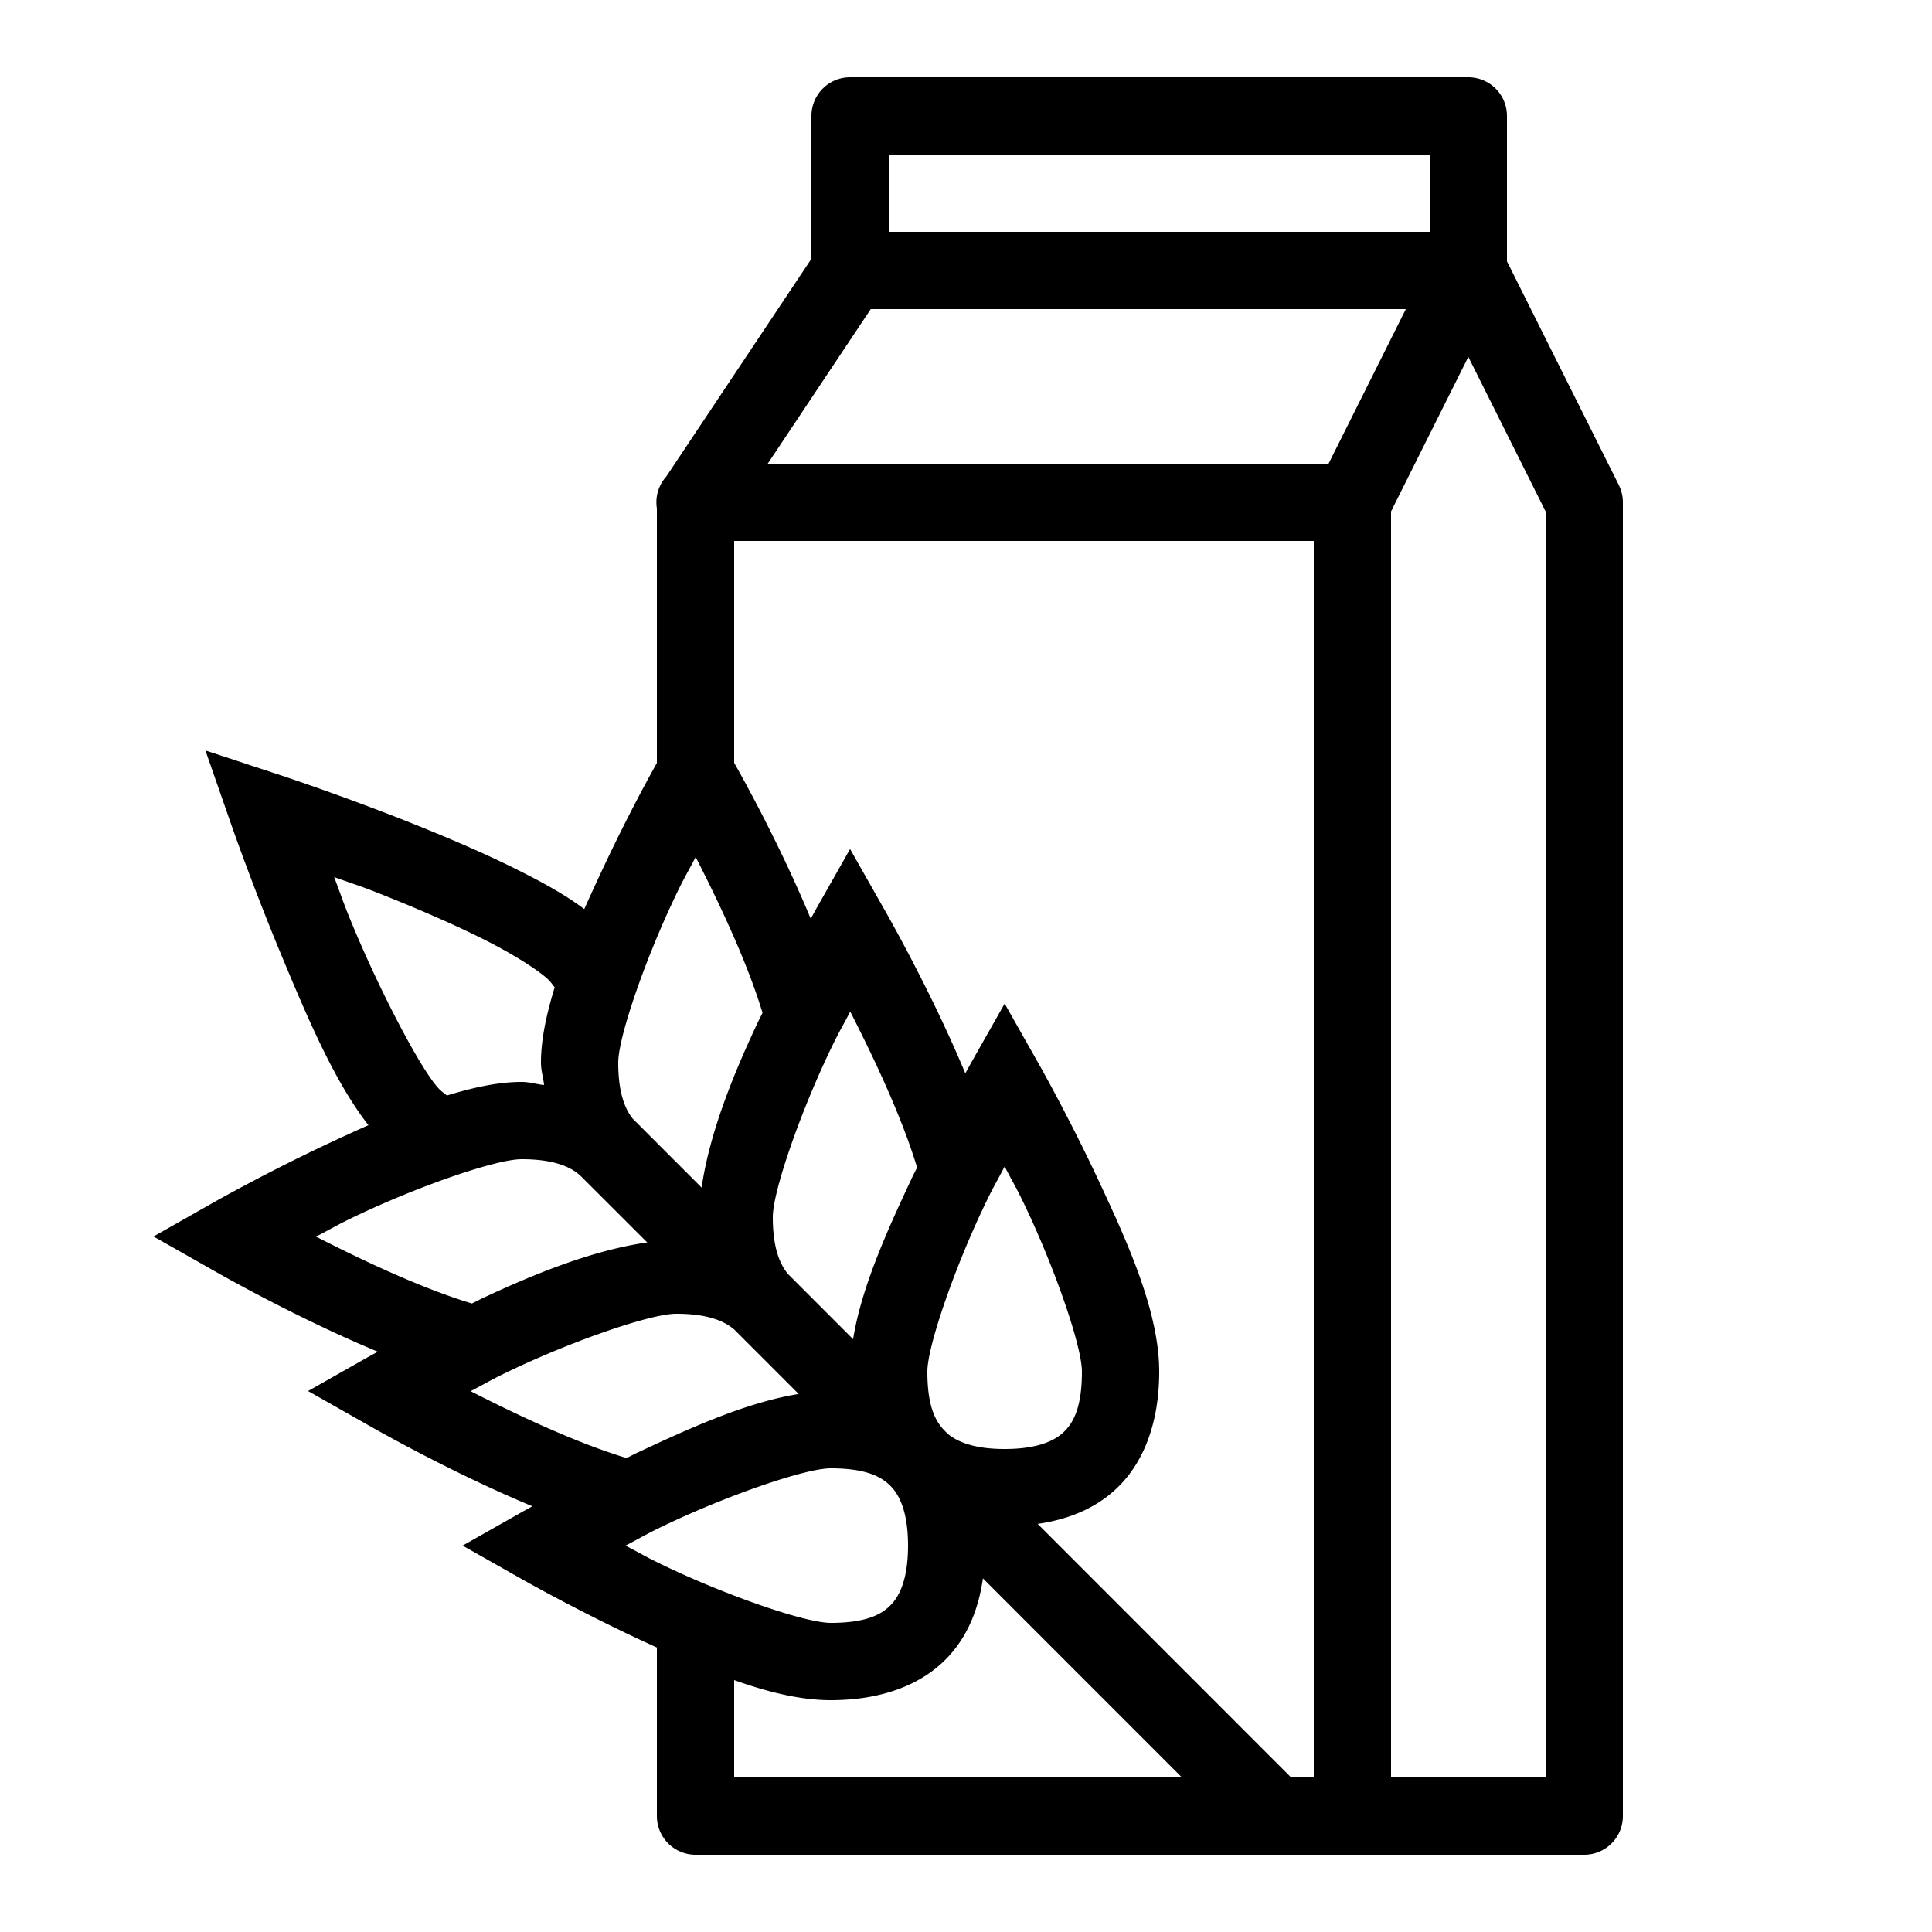 <svg xmlns="http://www.w3.org/2000/svg"  viewBox="0 0 50 50" width="1000px" height="1000px"><path d="M 22 2 A 1 1 0 0 0 21 3 L 21 6.697 L 17.244 12.332 A 1 1 0 0 0 17 13.158 L 17 19.746 C 16.831 20.047 16.258 21.081 15.594 22.496 C 15.436 22.833 15.276 23.18 15.121 23.527 C 14.651 23.173 14.094 22.864 13.469 22.549 C 12.608 22.114 11.636 21.698 10.717 21.33 C 8.878 20.594 7.238 20.055 7.238 20.055 L 5.316 19.422 L 5.982 21.332 C 5.982 21.332 6.543 22.948 7.301 24.764 C 7.956 26.334 8.657 27.997 9.535 29.119 C 9.185 29.275 8.835 29.435 8.496 29.594 C 6.857 30.363 5.506 31.131 5.506 31.131 L 3.973 32 L 5.506 32.869 C 5.506 32.869 7.575 34.065 9.777 34.982 C 9.717 35.016 9.506 35.131 9.506 35.131 L 7.973 36 L 9.506 36.869 C 9.506 36.869 11.575 38.065 13.777 38.982 C 13.718 39.016 13.508 39.131 13.508 39.131 L 11.973 40 L 13.508 40.869 C 13.508 40.869 14.859 41.637 16.498 42.406 C 16.662 42.483 16.833 42.56 17 42.637 L 17 47 A 1 1 0 0 0 18 48 L 35 48 L 41 48 A 1 1 0 0 0 42 47 L 42 13 A 1 1 0 0 0 41.895 12.553 L 39 6.764 L 39 3 A 1 1 0 0 0 38 2 L 22 2 z M 23 4 L 37 4 L 37 6 L 23 6 L 23 4 z M 22.535 8 L 36.383 8 L 34.383 12 L 19.869 12 L 22.535 8 z M 38 9.236 L 40 13.236 L 40 46 L 36 46 L 36 13.236 L 38 9.236 z M 19 14 L 34 14 L 34 46 L 33.414 46 L 26.855 39.438 C 27.59 39.332 28.284 39.075 28.844 38.57 C 29.618 37.872 30 36.785 30 35.5 C 30 33.944 29.175 32.137 28.406 30.498 C 27.637 28.859 26.869 27.508 26.869 27.508 L 26 25.973 L 25.131 27.508 C 25.131 27.508 25.016 27.718 24.982 27.777 C 24.065 25.576 22.869 23.506 22.869 23.506 L 22 21.973 L 21.131 23.506 C 21.131 23.506 21.016 23.717 20.982 23.777 C 20.181 21.854 19.244 20.171 19 19.742 L 19 14 z M 18.004 22.18 C 18.624 23.395 19.341 24.908 19.734 26.213 C 19.683 26.32 19.645 26.386 19.594 26.496 C 18.944 27.881 18.357 29.361 18.158 30.734 L 16.371 28.947 C 16.167 28.687 16 28.263 16 27.5 C 16 26.847 16.675 24.904 17.406 23.346 C 17.705 22.708 17.755 22.658 18.004 22.18 z M 8.648 22.699 C 9.204 22.9 9.276 22.906 9.975 23.186 C 10.86 23.54 11.787 23.941 12.566 24.334 C 13.345 24.727 13.987 25.149 14.201 25.363 C 14.268 25.43 14.299 25.487 14.355 25.551 C 14.151 26.221 14 26.882 14 27.5 C 14 27.709 14.06 27.882 14.08 28.08 C 13.882 28.06 13.709 28 13.5 28 C 12.886 28 12.23 28.149 11.564 28.352 C 11.499 28.294 11.441 28.26 11.373 28.191 C 10.932 27.75 9.877 25.744 9.146 23.994 C 8.861 23.311 8.856 23.244 8.648 22.699 z M 22.004 26.18 C 22.624 27.395 23.34 28.909 23.734 30.215 C 23.683 30.322 23.645 30.388 23.594 30.498 C 22.96 31.85 22.295 33.313 22.078 34.658 L 20.396 32.975 C 20.181 32.718 20 32.292 20 31.5 C 20 30.847 20.675 28.904 21.406 27.346 C 21.705 26.708 21.755 26.658 22.004 26.18 z M 13.5 30 C 14.3 30 14.735 30.182 14.99 30.4 L 14.992 30.398 L 16.75 32.154 C 15.373 32.35 13.886 32.942 12.496 33.594 C 12.386 33.645 12.32 33.683 12.213 33.734 C 10.908 33.341 9.395 32.624 8.18 32.004 C 8.658 31.755 8.708 31.705 9.346 31.406 C 10.904 30.675 12.847 30 13.5 30 z M 26 30.189 C 26.248 30.666 26.297 30.715 26.594 31.348 C 27.325 32.907 28 34.85 28 35.5 C 28 36.421 27.781 36.834 27.504 37.084 C 27.227 37.334 26.75 37.5 26 37.5 C 25.268 37.5 24.8 37.34 24.52 37.1 L 24.443 37.023 C 24.193 36.768 24 36.359 24 35.5 C 24 34.85 24.675 32.907 25.406 31.348 C 25.703 30.715 25.752 30.666 26 30.189 z M 17.5 34 C 18.3 34 18.735 34.182 18.99 34.4 L 18.992 34.398 L 20.67 36.076 C 19.322 36.291 17.853 36.958 16.498 37.594 C 16.388 37.645 16.322 37.683 16.215 37.734 C 14.909 37.34 13.395 36.624 12.18 36.004 C 12.658 35.755 12.708 35.705 13.346 35.406 C 14.904 34.675 16.847 34 17.5 34 z M 21.5 38 C 22.421 38 22.834 38.219 23.084 38.496 C 23.334 38.773 23.5 39.25 23.5 40 C 23.5 40.75 23.334 41.227 23.084 41.504 C 22.834 41.781 22.421 42 21.5 42 C 20.85 42 18.907 41.325 17.348 40.594 C 16.715 40.297 16.666 40.248 16.189 40 C 16.666 39.752 16.715 39.703 17.348 39.406 C 18.907 38.675 20.85 38 21.5 38 z M 25.438 40.848 L 30.588 46 L 19 46 L 19 43.48 C 19.861 43.788 20.713 44 21.5 44 C 22.785 44 23.872 43.618 24.57 42.844 C 25.077 42.282 25.333 41.586 25.438 40.848 z"/></svg>